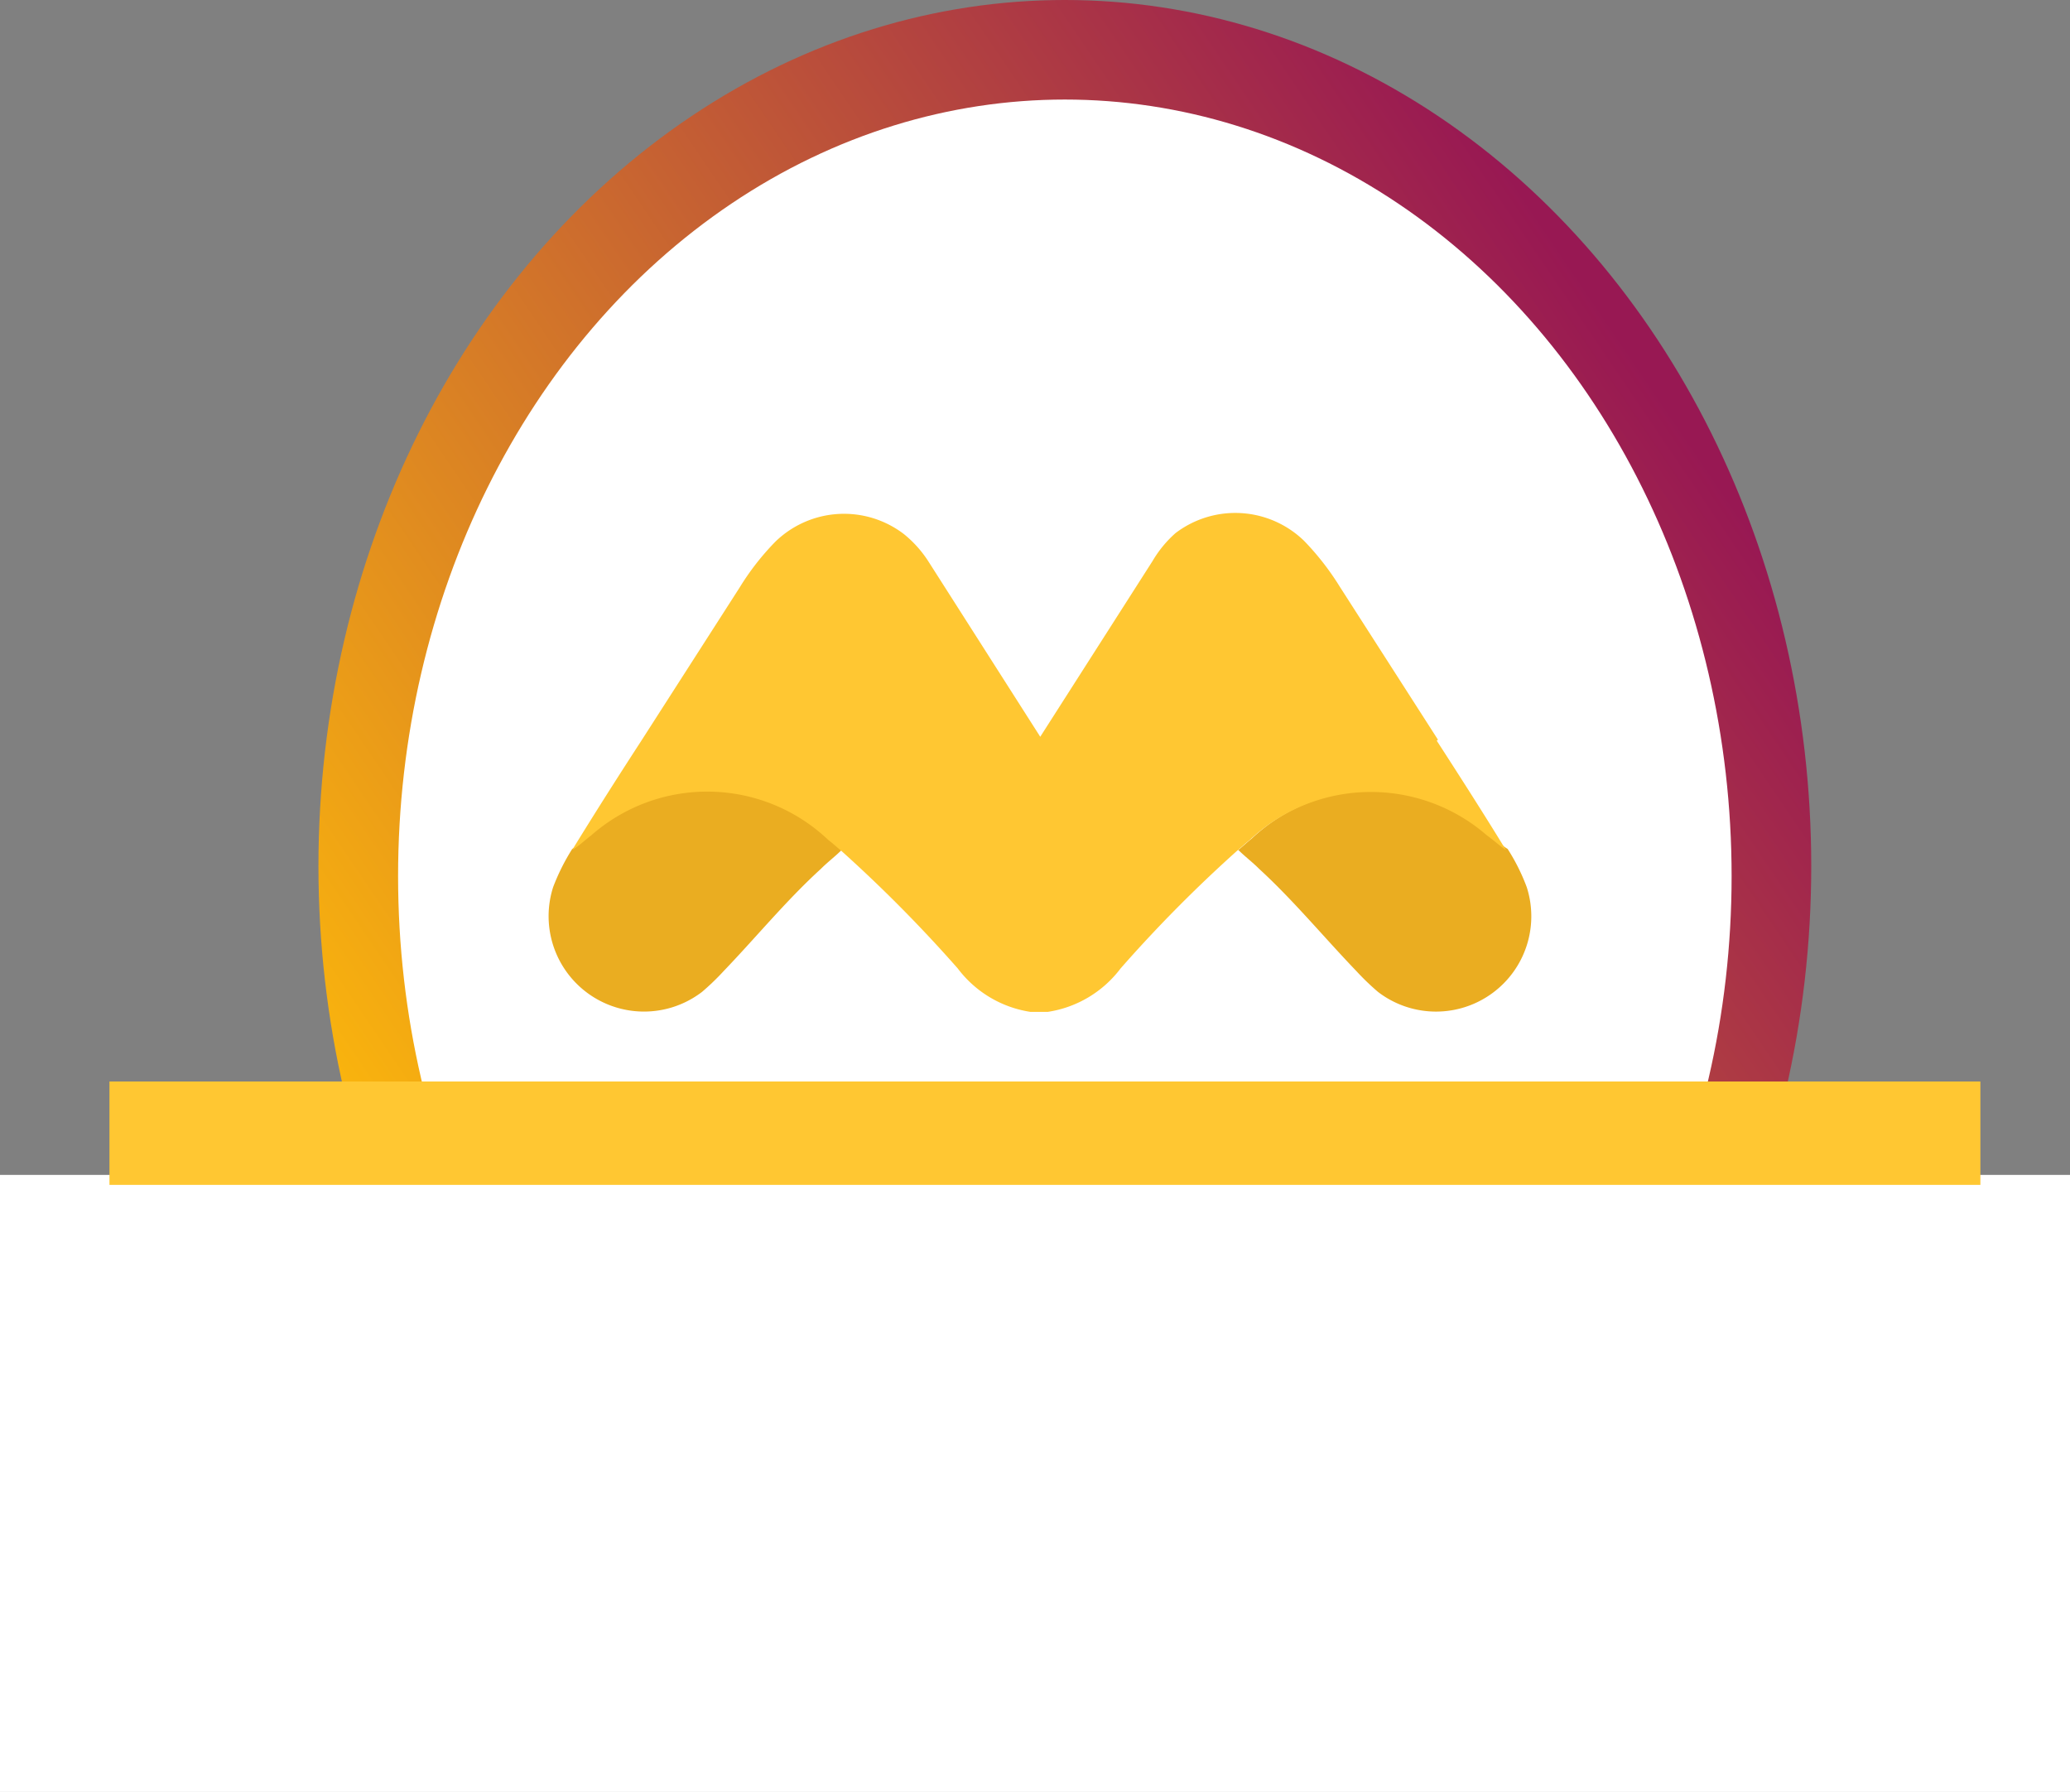 <svg xmlns="http://www.w3.org/2000/svg" xmlns:xlink="http://www.w3.org/1999/xlink" width="40.055" height="34.671" viewBox="0 0 40.055 34.671">
  <rect x="0" y="0" width="40.055" height="34.671" fill="#808080" stroke="none"/>
  <defs>
    <linearGradient id="linear-gradient" x1="0.897" y1="0.233" x2="0.13" y2="0.837" gradientUnits="objectBoundingBox">
      <stop offset="0" stop-color="#981853"/>
      <stop offset="1" stop-color="#febb0a"/>
    </linearGradient>
  </defs>
  <g id="Group_1314" data-name="Group 1314" transform="translate(-106 -846.488)">
    <g id="Group_971" data-name="Group 971" transform="translate(0.027 -2177.012)">
      <g id="Group_68" data-name="Group 68" transform="translate(105.973 3028.13)">
        <g id="Group_67" data-name="Group 67" transform="translate(0 -4.63)">
          <ellipse id="Ellipse_19" data-name="Ellipse 19" cx="14.443" cy="16.758" rx="14.443" ry="16.758" transform="translate(6.162)" fill="url(#linear-gradient)"/>
          <ellipse id="Ellipse_20" data-name="Ellipse 20" cx="12.902" cy="15.025" rx="12.902" ry="15.025" transform="translate(7.703 1.926)" fill="#fff"/>
          <rect id="Rectangle_57" data-name="Rectangle 57" width="40.055" height="11.939" transform="translate(0 22.732)" fill="#fff"/>
        </g>
      </g>
      <line id="Line_5" data-name="Line 5" x1="36.203" transform="translate(108.091 3045.425)" fill="none" stroke="#ffc732" stroke-width="2"/>
    </g>
    <g id="Group_973" data-name="Group 973" transform="translate(116.604 856.412)">
      <path id="Path_4672" data-name="Path 4672" d="M-50.54,24.315c.13.13.274.237.407.37.666.611,1.251,1.321,1.877,1.973a4.859,4.859,0,0,0,.422.407,1.844,1.844,0,0,0,2.88-2.025,3.861,3.861,0,0,0-.37-.74c-.133-.081-.248-.192-.37-.281a3.4,3.4,0,0,0-4.586.085c-.085.067-.163.141-.244.207" transform="translate(63.893 -17.799)" fill="#eaad21"/>
      <path id="Path_4673" data-name="Path 4673" d="M-80.929,24.315c-.13.13-.274.237-.407.37-.67.611-1.251,1.321-1.877,1.973a4.861,4.861,0,0,1-.422.407,1.846,1.846,0,0,1-2.883-2.025,4.108,4.108,0,0,1,.37-.74c.133-.081.248-.192.37-.281a3.4,3.4,0,0,1,4.586.085c.089.067.167.141.248.207" transform="translate(86.617 -17.799)" fill="#eaad21"/>
      <path id="Path_4674" data-name="Path 4674" d="M-68.585,13.042h0l-1.9-2.961h0a5.2,5.2,0,0,0-.692-.888,1.91,1.91,0,0,0-2.487-.148,2.221,2.221,0,0,0-.444.54l-2.173,3.4-2.169-3.4a2.22,2.22,0,0,0-.47-.522,1.906,1.906,0,0,0-2.487.148,5.022,5.022,0,0,0-.692.888h0l-1.9,2.961h0c-.455.7-.9,1.4-1.34,2.117.133-.081.248-.192.37-.285a3.4,3.4,0,0,1,4.586.089c.089.067.167.141.248.207a27.348,27.348,0,0,1,2.258,2.28,2.171,2.171,0,0,0,1.407.84h.333a2.171,2.171,0,0,0,1.41-.84,26.789,26.789,0,0,1,2.258-2.28c.081-.067.159-.141.244-.207a3.42,3.42,0,0,1,4.586-.089c.13.093.244.2.37.285-.437-.714-.888-1.418-1.34-2.117" transform="translate(85.806 -8.654)" fill="#ffc732"/>
    </g>
  </g>
</svg>
